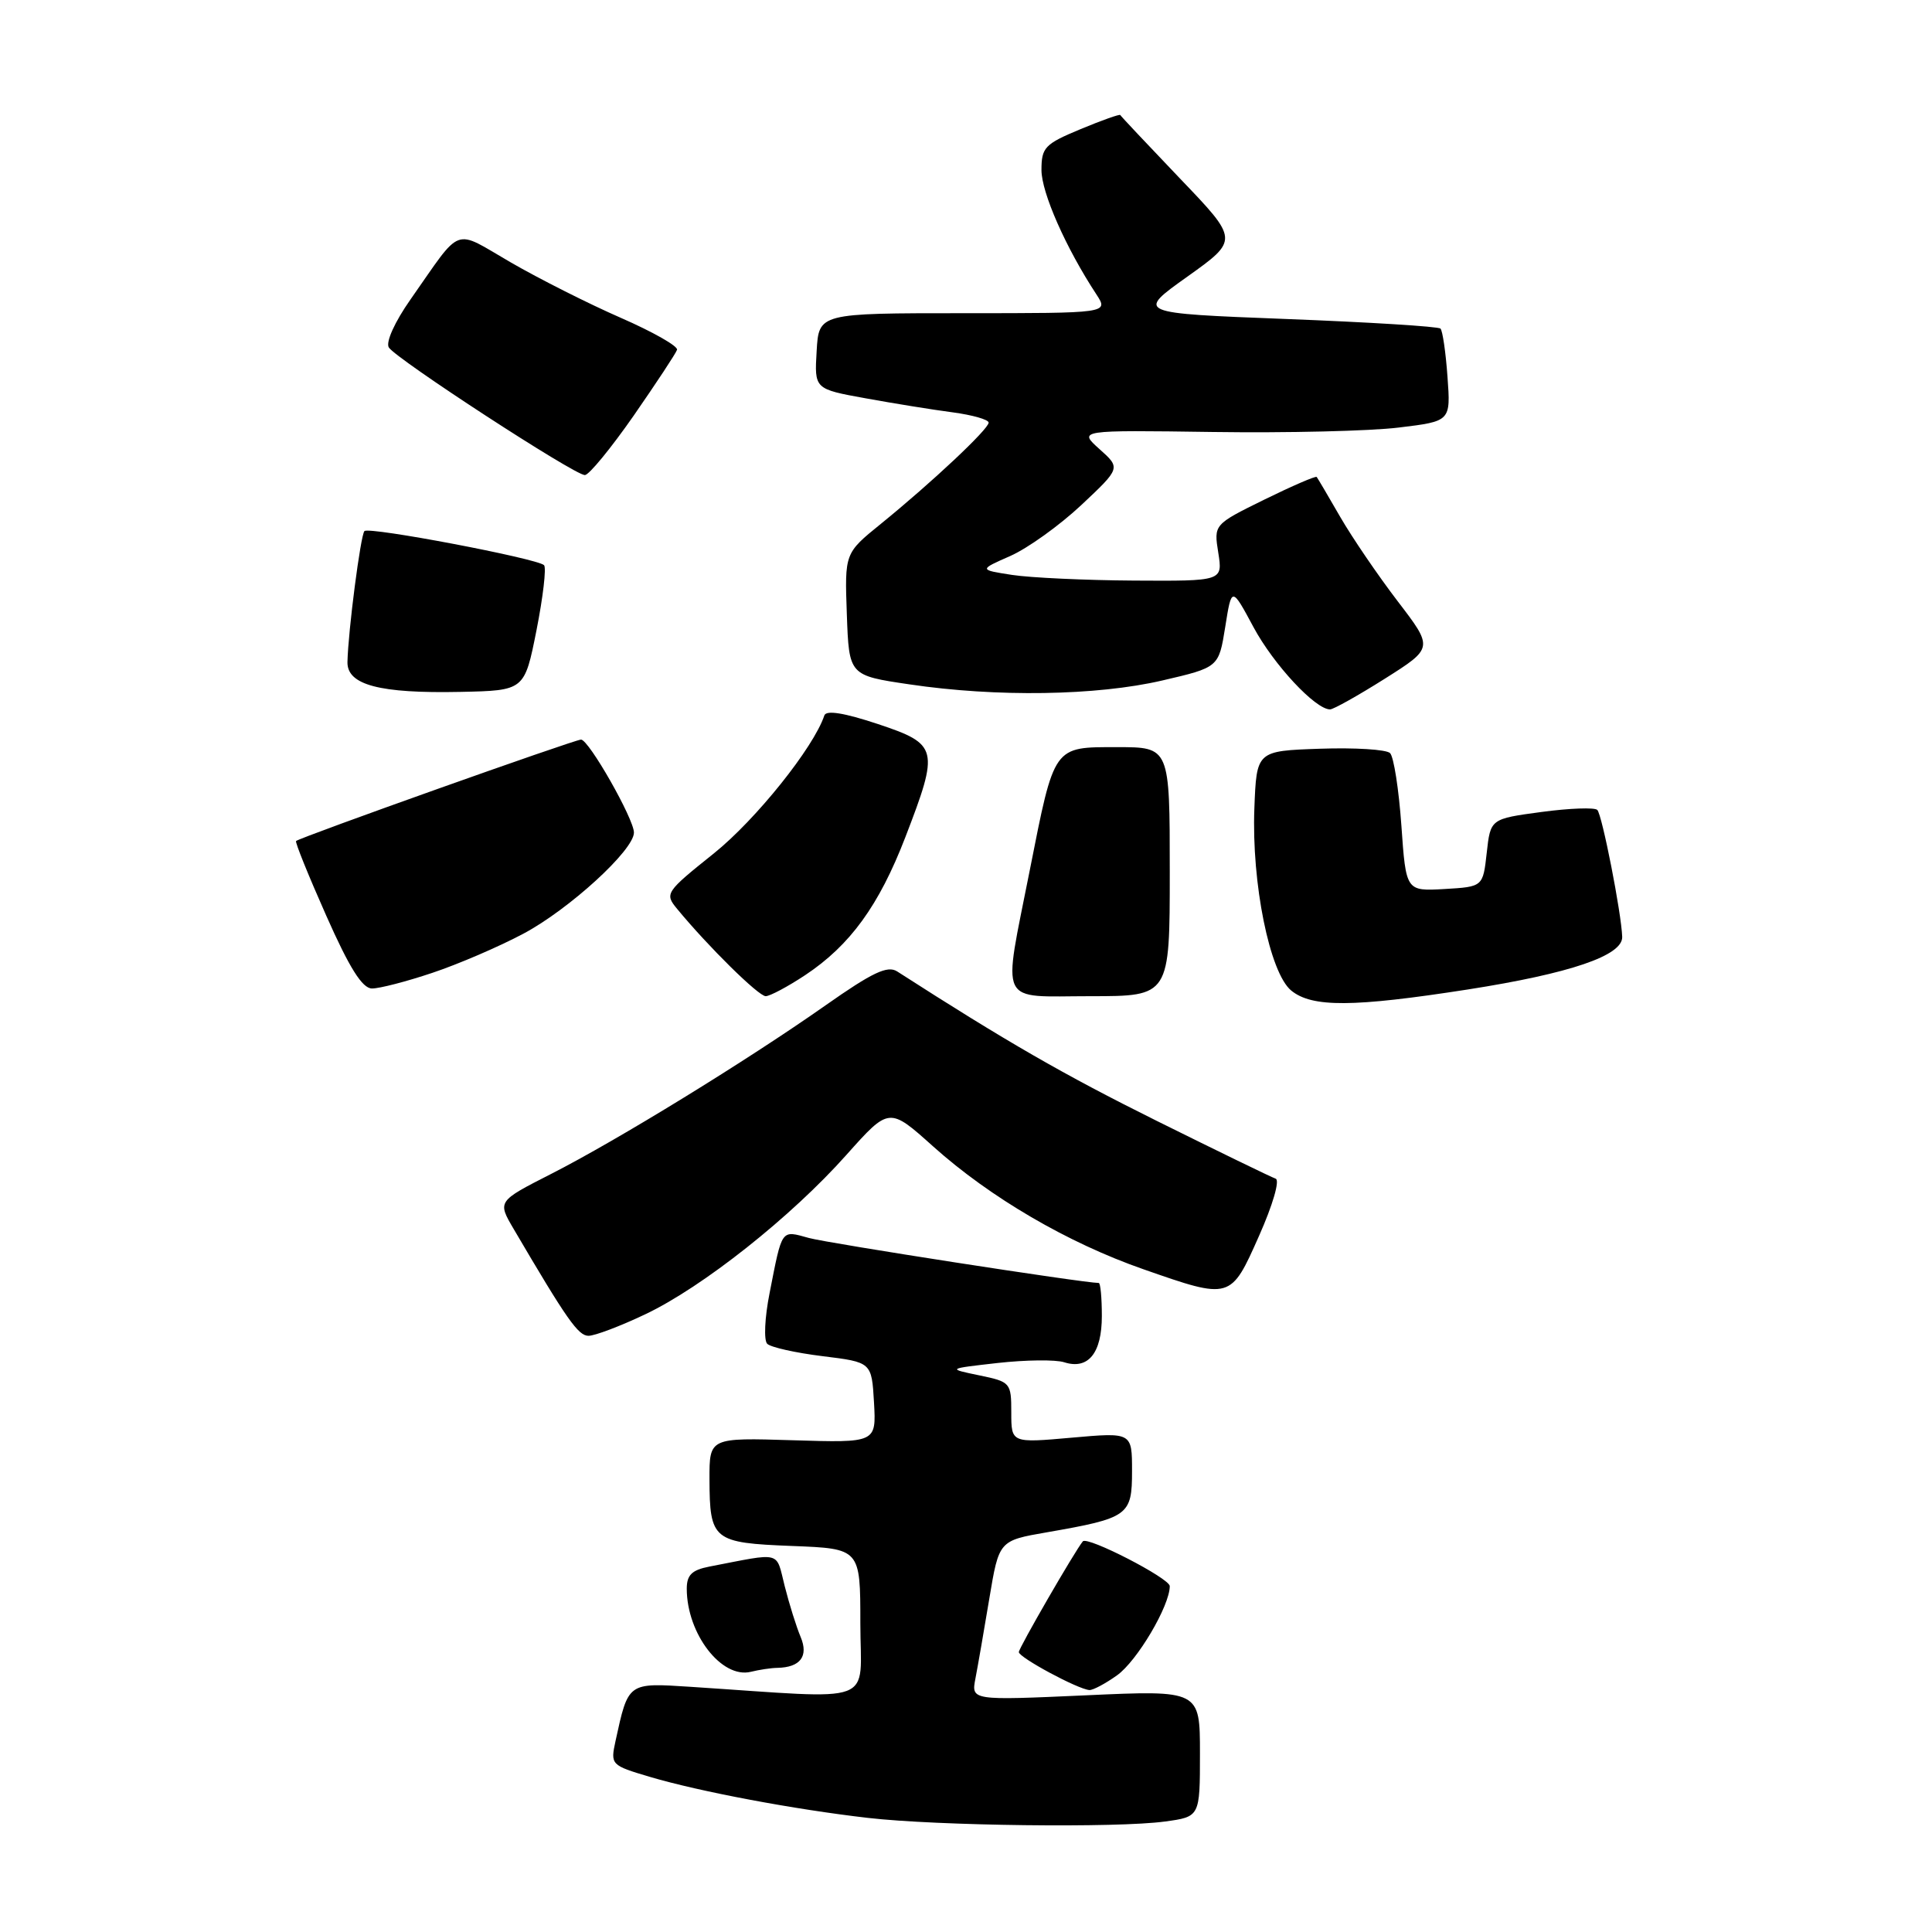 <?xml version="1.0" encoding="UTF-8" standalone="no"?>
<!DOCTYPE svg PUBLIC "-//W3C//DTD SVG 1.1//EN" "http://www.w3.org/Graphics/SVG/1.1/DTD/svg11.dtd" >
<svg xmlns="http://www.w3.org/2000/svg" xmlns:xlink="http://www.w3.org/1999/xlink" version="1.1" viewBox="0 0 256 256">
 <g >
 <path fill="currentColor"
d=" M 154.36 241.36 C 159.00 240.73 159.00 240.73 159.00 232.34 C 159.00 223.95 159.00 223.95 143.84 224.64 C 128.69 225.32 128.69 225.32 129.25 222.41 C 129.56 220.81 130.39 216.04 131.09 211.82 C 132.37 204.14 132.37 204.14 138.71 203.04 C 149.55 201.15 150.00 200.82 150.00 194.92 C 150.00 189.79 150.00 189.79 142.00 190.50 C 134.00 191.21 134.00 191.21 134.00 187.16 C 134.00 183.21 133.90 183.10 129.75 182.24 C 125.50 181.36 125.50 181.36 132.22 180.60 C 135.92 180.19 139.88 180.14 141.02 180.51 C 144.20 181.52 146.00 179.30 146.00 174.38 C 146.00 171.97 145.82 170.00 145.59 170.00 C 143.61 170.00 109.73 164.74 107.19 164.04 C 103.45 163.01 103.67 162.71 101.97 171.36 C 101.33 174.58 101.19 177.59 101.66 178.06 C 102.12 178.52 105.42 179.26 109.00 179.70 C 115.50 180.50 115.50 180.50 115.81 185.84 C 116.11 191.18 116.11 191.18 105.05 190.84 C 94.00 190.50 94.00 190.50 94.01 196.00 C 94.04 204.09 94.47 204.44 104.96 204.85 C 114.00 205.20 114.00 205.20 114.00 215.09 C 114.00 226.14 116.66 225.15 91.47 223.51 C 83.16 222.97 83.26 222.90 81.56 230.69 C 80.88 233.84 80.94 233.91 86.13 235.45 C 92.72 237.40 105.20 239.75 115.00 240.88 C 124.20 241.94 148.04 242.23 154.36 241.36 Z  M 148.01 221.99 C 150.67 220.10 155.00 212.78 155.00 210.17 C 155.00 209.14 144.07 203.51 143.48 204.24 C 142.42 205.52 135.00 218.37 135.00 218.91 C 135.00 219.62 142.81 223.83 144.35 223.94 C 144.81 223.97 146.46 223.10 148.01 221.99 Z  M 103.00 221.00 C 106.05 220.94 107.16 219.46 106.09 216.91 C 105.53 215.58 104.58 212.56 103.98 210.18 C 102.78 205.45 103.74 205.70 94.00 207.58 C 91.68 208.03 91.00 208.69 91.00 210.51 C 91.00 216.49 95.63 222.48 99.50 221.52 C 100.60 221.25 102.17 221.01 103.00 221.00 Z  M 85.50 174.15 C 93.08 170.56 104.86 161.23 112.17 153.01 C 117.82 146.68 117.82 146.68 123.66 151.92 C 131.22 158.69 141.47 164.68 151.50 168.18 C 163.09 172.23 163.07 172.23 166.83 163.76 C 168.65 159.67 169.61 156.37 169.03 156.18 C 168.47 155.99 161.37 152.54 153.25 148.51 C 140.90 142.37 133.38 138.04 118.88 128.72 C 117.60 127.90 115.61 128.84 109.38 133.22 C 98.93 140.56 81.81 151.08 73.01 155.56 C 65.91 159.18 65.91 159.18 68.06 162.84 C 75.12 174.87 76.62 177.00 77.98 177.00 C 78.82 177.00 82.20 175.72 85.50 174.15 Z  M 194.50 131.11 C 208.06 128.99 215.03 126.62 214.95 124.14 C 214.85 121.02 212.29 107.96 211.65 107.32 C 211.30 106.97 207.97 107.09 204.26 107.59 C 197.50 108.50 197.50 108.50 197.00 113.00 C 196.50 117.50 196.50 117.50 191.40 117.80 C 186.30 118.09 186.30 118.09 185.69 109.38 C 185.35 104.59 184.68 100.28 184.19 99.79 C 183.71 99.31 179.53 99.05 174.91 99.21 C 166.50 99.50 166.50 99.50 166.21 107.12 C 165.83 117.02 168.24 128.90 171.09 131.25 C 173.85 133.51 179.27 133.48 194.50 131.11 Z  M 106.69 129.21 C 112.64 125.26 116.47 119.99 119.96 110.94 C 124.48 99.21 124.34 98.61 116.30 95.93 C 111.86 94.46 109.48 94.07 109.23 94.80 C 107.82 99.05 100.14 108.63 94.59 113.08 C 88.18 118.21 88.05 118.41 89.72 120.43 C 93.85 125.44 100.51 132.00 101.46 132.00 C 102.03 131.99 104.38 130.74 106.69 129.21 Z  M 155.00 115.50 C 155.00 99.00 155.00 99.00 148.04 99.00 C 139.52 99.00 139.74 98.69 136.45 115.31 C 132.85 133.57 132.09 132.00 144.50 132.00 C 155.00 132.00 155.00 132.00 155.00 115.50 Z  M 57.28 128.91 C 60.70 127.77 66.12 125.44 69.33 123.73 C 75.41 120.50 84.00 112.65 84.00 110.32 C 84.00 108.51 78.02 98.00 76.99 98.00 C 76.14 98.00 39.70 110.97 39.23 111.44 C 39.08 111.59 40.88 116.04 43.23 121.33 C 46.30 128.26 48.00 130.96 49.28 130.98 C 50.26 130.99 53.86 130.06 57.28 128.91 Z  M 183.50 89.93 C 189.94 85.86 189.94 85.86 185.21 79.68 C 182.61 76.28 179.18 71.25 177.59 68.50 C 176.01 65.75 174.60 63.37 174.47 63.20 C 174.34 63.04 171.22 64.39 167.53 66.20 C 160.83 69.50 160.83 69.50 161.43 73.25 C 162.02 77.00 162.02 77.00 150.26 76.93 C 143.79 76.89 136.52 76.55 134.11 76.18 C 129.71 75.50 129.71 75.50 133.87 73.67 C 136.16 72.66 140.39 69.63 143.27 66.93 C 148.50 62.02 148.50 62.02 145.69 59.51 C 142.88 56.99 142.88 56.99 160.69 57.24 C 170.49 57.38 181.59 57.12 185.36 56.65 C 192.23 55.82 192.23 55.82 191.80 49.93 C 191.57 46.69 191.15 43.81 190.87 43.54 C 190.59 43.26 181.40 42.69 170.45 42.27 C 150.53 41.50 150.53 41.50 157.34 36.65 C 164.15 31.79 164.15 31.79 156.35 23.65 C 152.07 19.17 148.50 15.38 148.44 15.24 C 148.37 15.10 145.99 15.94 143.16 17.12 C 138.44 19.08 138.00 19.54 138.00 22.53 C 138.00 25.52 141.23 32.85 145.28 39.01 C 146.90 41.50 146.90 41.50 127.70 41.50 C 108.50 41.50 108.50 41.50 108.21 46.52 C 107.91 51.55 107.91 51.55 114.71 52.78 C 118.44 53.46 123.64 54.30 126.25 54.64 C 128.86 54.99 131.00 55.60 131.00 56.00 C 131.00 56.86 123.47 63.93 116.71 69.42 C 111.92 73.30 111.92 73.30 112.21 81.40 C 112.50 89.50 112.50 89.50 120.50 90.68 C 132.06 92.40 145.31 92.19 154.00 90.17 C 161.49 88.43 161.49 88.43 162.35 83.07 C 163.20 77.71 163.20 77.71 166.10 83.11 C 168.77 88.07 174.29 94.00 176.24 94.00 C 176.68 94.00 179.95 92.17 183.50 89.93 Z  M 71.09 83.50 C 71.96 79.10 72.41 75.23 72.09 74.89 C 71.23 74.01 48.90 69.76 48.29 70.37 C 47.78 70.89 46.13 83.62 46.04 87.72 C 45.98 90.76 50.29 91.90 61.00 91.68 C 69.50 91.50 69.50 91.50 71.09 83.50 Z  M 83.97 55.07 C 86.97 50.74 89.56 46.82 89.71 46.35 C 89.87 45.88 86.51 43.97 82.25 42.11 C 77.99 40.25 71.43 36.94 67.68 34.77 C 59.94 30.29 61.34 29.78 54.40 39.67 C 52.30 42.66 51.09 45.34 51.52 46.04 C 52.46 47.55 76.15 62.98 77.50 62.95 C 78.05 62.94 80.96 59.39 83.97 55.07 Z "/>
</g>
</svg>